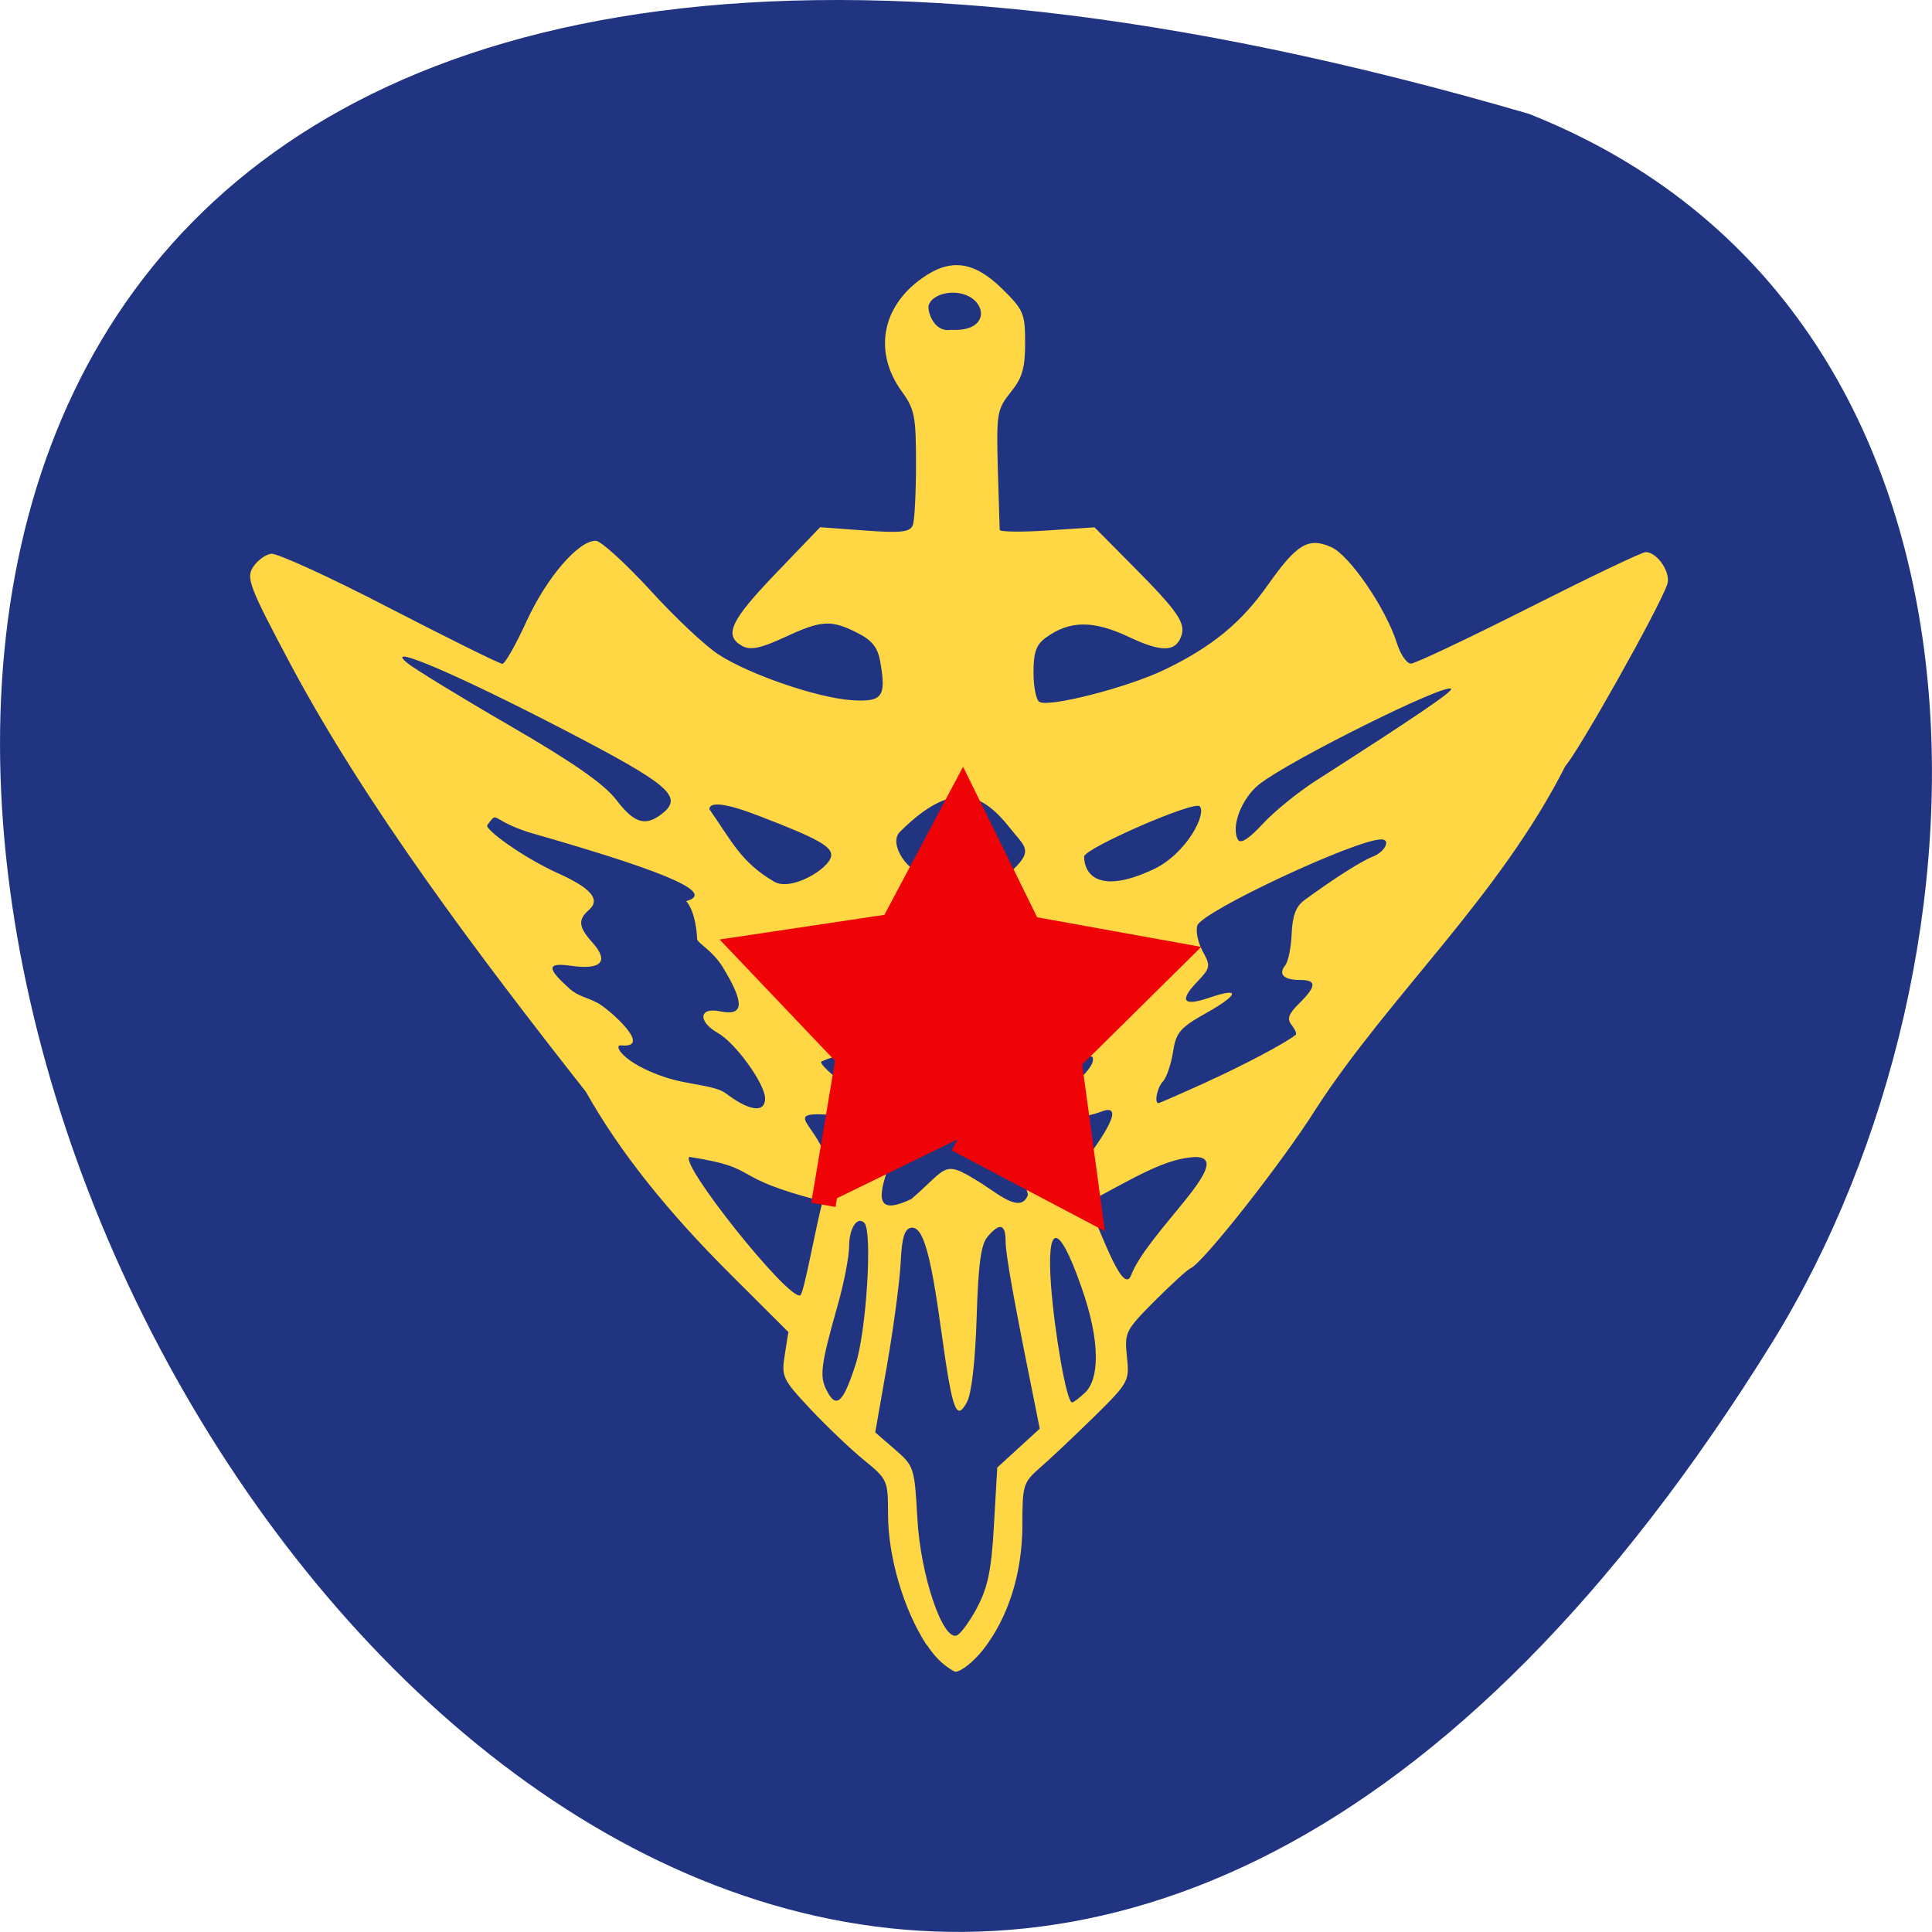 <svg xmlns="http://www.w3.org/2000/svg" viewBox="0 0 48 48"><path d="m 37.984 2.828 c -71.5 -20.852 -25.922 82.17 6.066 30.492 c 5.848 -9.496 6.254 -25.613 -6.066 -30.492" fill="#203482"/><path d="m 23.02 40.867 c -0.57 -0.875 -0.957 -2.184 -0.957 -3.258 c 0 -0.824 -0.016 -0.859 -0.59 -1.328 c -0.324 -0.262 -0.922 -0.832 -1.328 -1.262 c -0.703 -0.75 -0.734 -0.813 -0.648 -1.355 l 0.09 -0.57 l -1.422 -1.418 c -1.605 -1.598 -2.77 -3.063 -3.609 -4.551 c -2.703 -3.438 -5.449 -7.086 -7.34 -10.625 c -1.012 -1.902 -1.102 -2.137 -0.934 -2.402 c 0.102 -0.164 0.305 -0.316 0.449 -0.34 c 0.145 -0.023 1.469 0.582 2.945 1.348 c 1.477 0.762 2.738 1.387 2.805 1.387 c 0.066 0 0.34 -0.484 0.609 -1.074 c 0.496 -1.074 1.277 -1.984 1.711 -1.984 c 0.125 0 0.734 0.555 1.352 1.227 c 0.613 0.676 1.383 1.398 1.707 1.605 c 0.789 0.504 2.449 1.07 3.297 1.129 c 0.77 0.051 0.867 -0.082 0.711 -0.965 c -0.063 -0.352 -0.207 -0.527 -0.574 -0.711 c -0.652 -0.328 -0.887 -0.313 -1.809 0.117 c -0.594 0.273 -0.844 0.324 -1.047 0.211 c -0.461 -0.258 -0.293 -0.625 0.836 -1.801 l 1.102 -1.148 l 1.113 0.082 c 0.902 0.066 1.125 0.039 1.191 -0.137 c 0.043 -0.117 0.078 -0.805 0.078 -1.523 c 0 -1.18 -0.035 -1.359 -0.355 -1.797 c -0.699 -0.965 -0.504 -2.094 0.496 -2.805 c 0.707 -0.508 1.289 -0.434 1.984 0.242 c 0.547 0.535 0.586 0.625 0.586 1.355 c 0 0.633 -0.07 0.871 -0.359 1.23 c -0.34 0.426 -0.355 0.523 -0.32 1.887 c 0.023 0.789 0.047 1.48 0.047 1.531 c 0.004 0.051 0.535 0.059 1.18 0.016 l 1.176 -0.078 l 0.992 1 c 1.09 1.102 1.281 1.383 1.16 1.711 c -0.145 0.391 -0.492 0.395 -1.316 0.004 c -0.875 -0.41 -1.461 -0.402 -2.047 0.027 c -0.238 0.172 -0.305 0.367 -0.305 0.863 c 0 0.352 0.063 0.68 0.145 0.73 c 0.227 0.148 2.195 -0.355 3.117 -0.801 c 1.164 -0.559 1.906 -1.168 2.563 -2.105 c 0.715 -1.012 1 -1.188 1.566 -0.941 c 0.457 0.195 1.367 1.527 1.641 2.398 c 0.086 0.273 0.242 0.5 0.344 0.5 c 0.105 0 1.422 -0.625 2.926 -1.383 c 1.508 -0.762 2.813 -1.387 2.906 -1.387 c 0.297 0 0.641 0.523 0.535 0.809 c -0.234 0.645 -2.184 4.113 -2.531 4.508 c -1.637 3.238 -4.375 5.707 -6.188 8.504 c -0.805 1.289 -2.824 3.859 -3.125 3.973 c -0.07 0.027 -0.469 0.391 -0.887 0.809 c -0.727 0.73 -0.754 0.785 -0.691 1.383 c 0.066 0.609 0.047 0.645 -0.82 1.5 c -0.492 0.48 -1.09 1.047 -1.336 1.258 c -0.422 0.371 -0.441 0.438 -0.441 1.414 c 0 1.211 -0.348 2.309 -0.98 3.117 c -0.238 0.297 -0.547 0.543 -0.691 0.543 c -0.336 -0.172 -0.543 -0.43 -0.707 -0.676 m 1.254 -0.922 c 0.266 -0.5 0.355 -0.926 0.418 -2.055 l 0.082 -1.422 c 0.352 -0.32 0.703 -0.645 1.055 -0.965 l -0.145 -0.73 c -0.5 -2.469 -0.703 -3.605 -0.703 -3.93 c 0 -0.43 -0.148 -0.465 -0.449 -0.109 c -0.164 0.191 -0.23 0.684 -0.27 2 c -0.035 1.094 -0.125 1.879 -0.238 2.102 c -0.27 0.5 -0.363 0.238 -0.637 -1.734 c -0.273 -1.996 -0.465 -2.648 -0.762 -2.59 c -0.156 0.031 -0.223 0.258 -0.25 0.844 c -0.02 0.438 -0.168 1.57 -0.332 2.52 l -0.301 1.719 l 0.488 0.422 c 0.477 0.414 0.488 0.449 0.559 1.719 c 0.078 1.402 0.621 3.02 0.973 2.906 c 0.098 -0.035 0.328 -0.348 0.512 -0.695 m -3.02 -6.04 c 0.27 -0.832 0.422 -3.301 0.219 -3.516 c -0.176 -0.18 -0.379 0.129 -0.379 0.574 c 0 0.258 -0.129 0.926 -0.289 1.484 c -0.414 1.465 -0.453 1.75 -0.27 2.102 c 0.238 0.469 0.41 0.316 0.719 -0.645 m 5.699 0.703 c 0.344 -0.324 0.406 -1.219 -0.09 -2.629 c -0.598 -1.703 -0.863 -1.523 -0.754 -0.039 c 0.086 1.164 0.387 2.91 0.523 2.91 c 0.035 0 0.18 -0.109 0.32 -0.242 m -6.516 -4.754 c -2.449 -0.625 -1.441 -0.813 -3.313 -1.105 c -0.246 0.172 2.449 3.551 2.754 3.441 c 0.094 -0.031 0.391 -1.738 0.559 -2.336 m 7.652 1.863 c 0.383 -1.059 2.625 -2.922 1.637 -2.965 c -0.758 0.012 -1.586 0.539 -2.727 1.141 c 0.273 0.449 0.859 2.289 1.09 1.824 m -3.629 -2.258 c 0.398 0.258 0.914 0.691 1.078 0.23 c -0.133 -0.563 -0.555 -1.07 -0.484 -1.688 c 0.039 -0.141 0.34 -0.359 0.66 -0.492 c 0.789 -0.324 1.566 -1.01 1.422 -1.25 c -0.945 -0.176 -1.438 -0.109 -2.52 -0.156 c -0.211 -0.535 -0.605 -1.531 -0.809 -2.02 c -0.277 0.512 -0.527 1.496 -0.832 1.992 c -0.922 0.121 -1.633 -0.113 -2.578 0.309 c 0 0.18 1.023 0.914 1.633 1.168 c 0.52 0.219 0.32 0.629 -0.004 1.586 c -0.254 0.754 -0.145 1.02 0.617 0.656 c 0.961 -0.832 0.762 -1 1.813 -0.34 m -3.168 -0.813 c 0.516 -0.949 0.012 -0.883 -0.633 -0.934 c -1.051 -0.082 -0.598 0.137 -0.293 0.707 c 0.34 0.633 0.793 0.582 0.926 0.227 m 6.05 -1.01 c -0.18 0.07 -0.496 0.133 -0.758 0.184 c -0.355 0.07 -0.438 0.348 -0.258 0.848 c 0.086 0.227 0.406 0.469 0.637 0.172 c 0.141 -0.184 1.164 -1.52 0.379 -1.203 m -8.332 -0.336 c 0 -0.359 -0.734 -1.379 -1.172 -1.625 c -0.504 -0.285 -0.473 -0.648 0.051 -0.539 c 0.598 0.125 0.621 -0.191 0.074 -1.09 c -0.258 -0.426 -0.641 -0.609 -0.641 -0.707 c -0.004 -0.098 -0.031 -0.656 -0.27 -0.941 c 0.836 -0.23 -0.93 -0.855 -3.918 -1.711 c -0.98 -0.32 -0.742 -0.547 -1.027 -0.176 c -0.07 0.09 0.844 0.781 1.766 1.199 c 0.809 0.363 1.055 0.648 0.766 0.902 c -0.285 0.246 -0.266 0.43 0.082 0.816 c 0.426 0.477 0.219 0.688 -0.555 0.574 c -0.621 -0.086 -0.539 0.098 -0.02 0.566 c 0.23 0.207 0.441 0.215 0.723 0.371 c 0.281 0.16 1.375 1.125 0.563 1.043 c -0.203 -0.02 0.039 0.438 1.086 0.789 c 0.578 0.195 1.254 0.199 1.52 0.406 c 0.582 0.441 0.973 0.492 0.973 0.121 m 10.961 -0.402 c 0.938 -0.426 1.949 -0.961 2.223 -1.176 c 0.031 -0.023 -0.016 -0.133 -0.102 -0.242 c -0.121 -0.152 -0.082 -0.273 0.188 -0.539 c 0.43 -0.426 0.438 -0.582 0.023 -0.582 c -0.406 0 -0.551 -0.137 -0.371 -0.363 c 0.078 -0.098 0.148 -0.453 0.16 -0.789 c 0.02 -0.441 0.105 -0.676 0.313 -0.828 c 0.742 -0.543 1.41 -0.969 1.707 -1.086 c 0.305 -0.121 0.449 -0.426 0.207 -0.426 c -0.629 0 -4.438 1.781 -4.57 2.137 c -0.047 0.133 0.012 0.418 0.129 0.637 c 0.207 0.375 0.199 0.414 -0.141 0.773 c -0.449 0.469 -0.336 0.609 0.32 0.383 c 0.773 -0.266 0.727 -0.074 -0.094 0.387 c -0.648 0.363 -0.746 0.484 -0.82 0.969 c -0.047 0.305 -0.16 0.629 -0.246 0.723 c -0.145 0.148 -0.227 0.543 -0.113 0.543 c 0.023 0 0.559 -0.234 1.188 -0.52 m -6.793 -2.957 c 0.004 -0.355 0.543 -1.211 0.727 -1.148 c 0.086 0.031 0.262 0.379 0.391 0.777 c 0.152 0.477 0.305 0.719 0.457 0.719 c 0.27 0 0.605 -0.5 0.41 -1.273 c -0.195 -0.75 -0.391 -1 0.031 -1.422 c 0.477 -0.469 0.262 -0.551 -0.109 -1.02 c -0.672 -0.848 -1.398 -1.223 -2.727 0.105 c -0.305 0.305 0.234 1.059 0.664 1.059 c 0.469 0.02 0.512 0.418 0.145 0.652 c -0.43 0.273 -0.734 1.656 -0.523 1.918 c 0.191 0.242 0.535 0.008 0.535 -0.367 m -2.531 -2.652 c 0.047 -0.234 -0.309 -0.438 -1.773 -1 c -0.813 -0.316 -1.25 -0.375 -1.25 -0.172 c 0.563 0.801 0.777 1.309 1.605 1.797 c 0.422 0.254 1.363 -0.316 1.418 -0.625 m 8.01 0.32 c 0.82 -0.387 1.328 -1.379 1.148 -1.566 c -0.137 -0.145 -2.871 1.047 -2.871 1.25 c 0 0.418 0.34 0.965 1.723 0.316 m 4.055 -2.215 c 2.453 -1.57 3.395 -2.211 3.34 -2.27 c -0.141 -0.148 -4.02 1.781 -4.766 2.371 c -0.441 0.348 -0.715 1.066 -0.527 1.383 c 0.063 0.105 0.281 -0.035 0.613 -0.398 c 0.285 -0.309 0.887 -0.797 1.34 -1.086 m -16.277 0.844 c 0.555 -0.426 0.223 -0.719 -2.375 -2.07 c -2.684 -1.395 -4.582 -2.207 -3.941 -1.684 c 0.188 0.152 1.336 0.855 2.551 1.559 c 1.563 0.906 2.336 1.445 2.637 1.836 c 0.445 0.582 0.719 0.672 1.129 0.359 m 7.566 -12.895 c -0.367 -0.145 -0.844 -0.016 -0.93 0.25 c -0.039 0.125 0.113 0.684 0.551 0.613 c 0.941 0.055 0.906 -0.656 0.379 -0.863" fill="#ffd744"/><path d="m 102.78 154.88 l 2.709 -16 l -11.246 -11.716 l 16.05 -2.381 l 7.663 -14.3 l 7.217 14.538 l 15.978 2.857 l -11.589 11.359 l 2.211 16.09 l -14.383 -7.516" transform="matrix(0.228 0 0 0.23 -2.977 -5.688)" fill="#ef0306" stroke="#ef0306" stroke-width="2.686"/></svg>